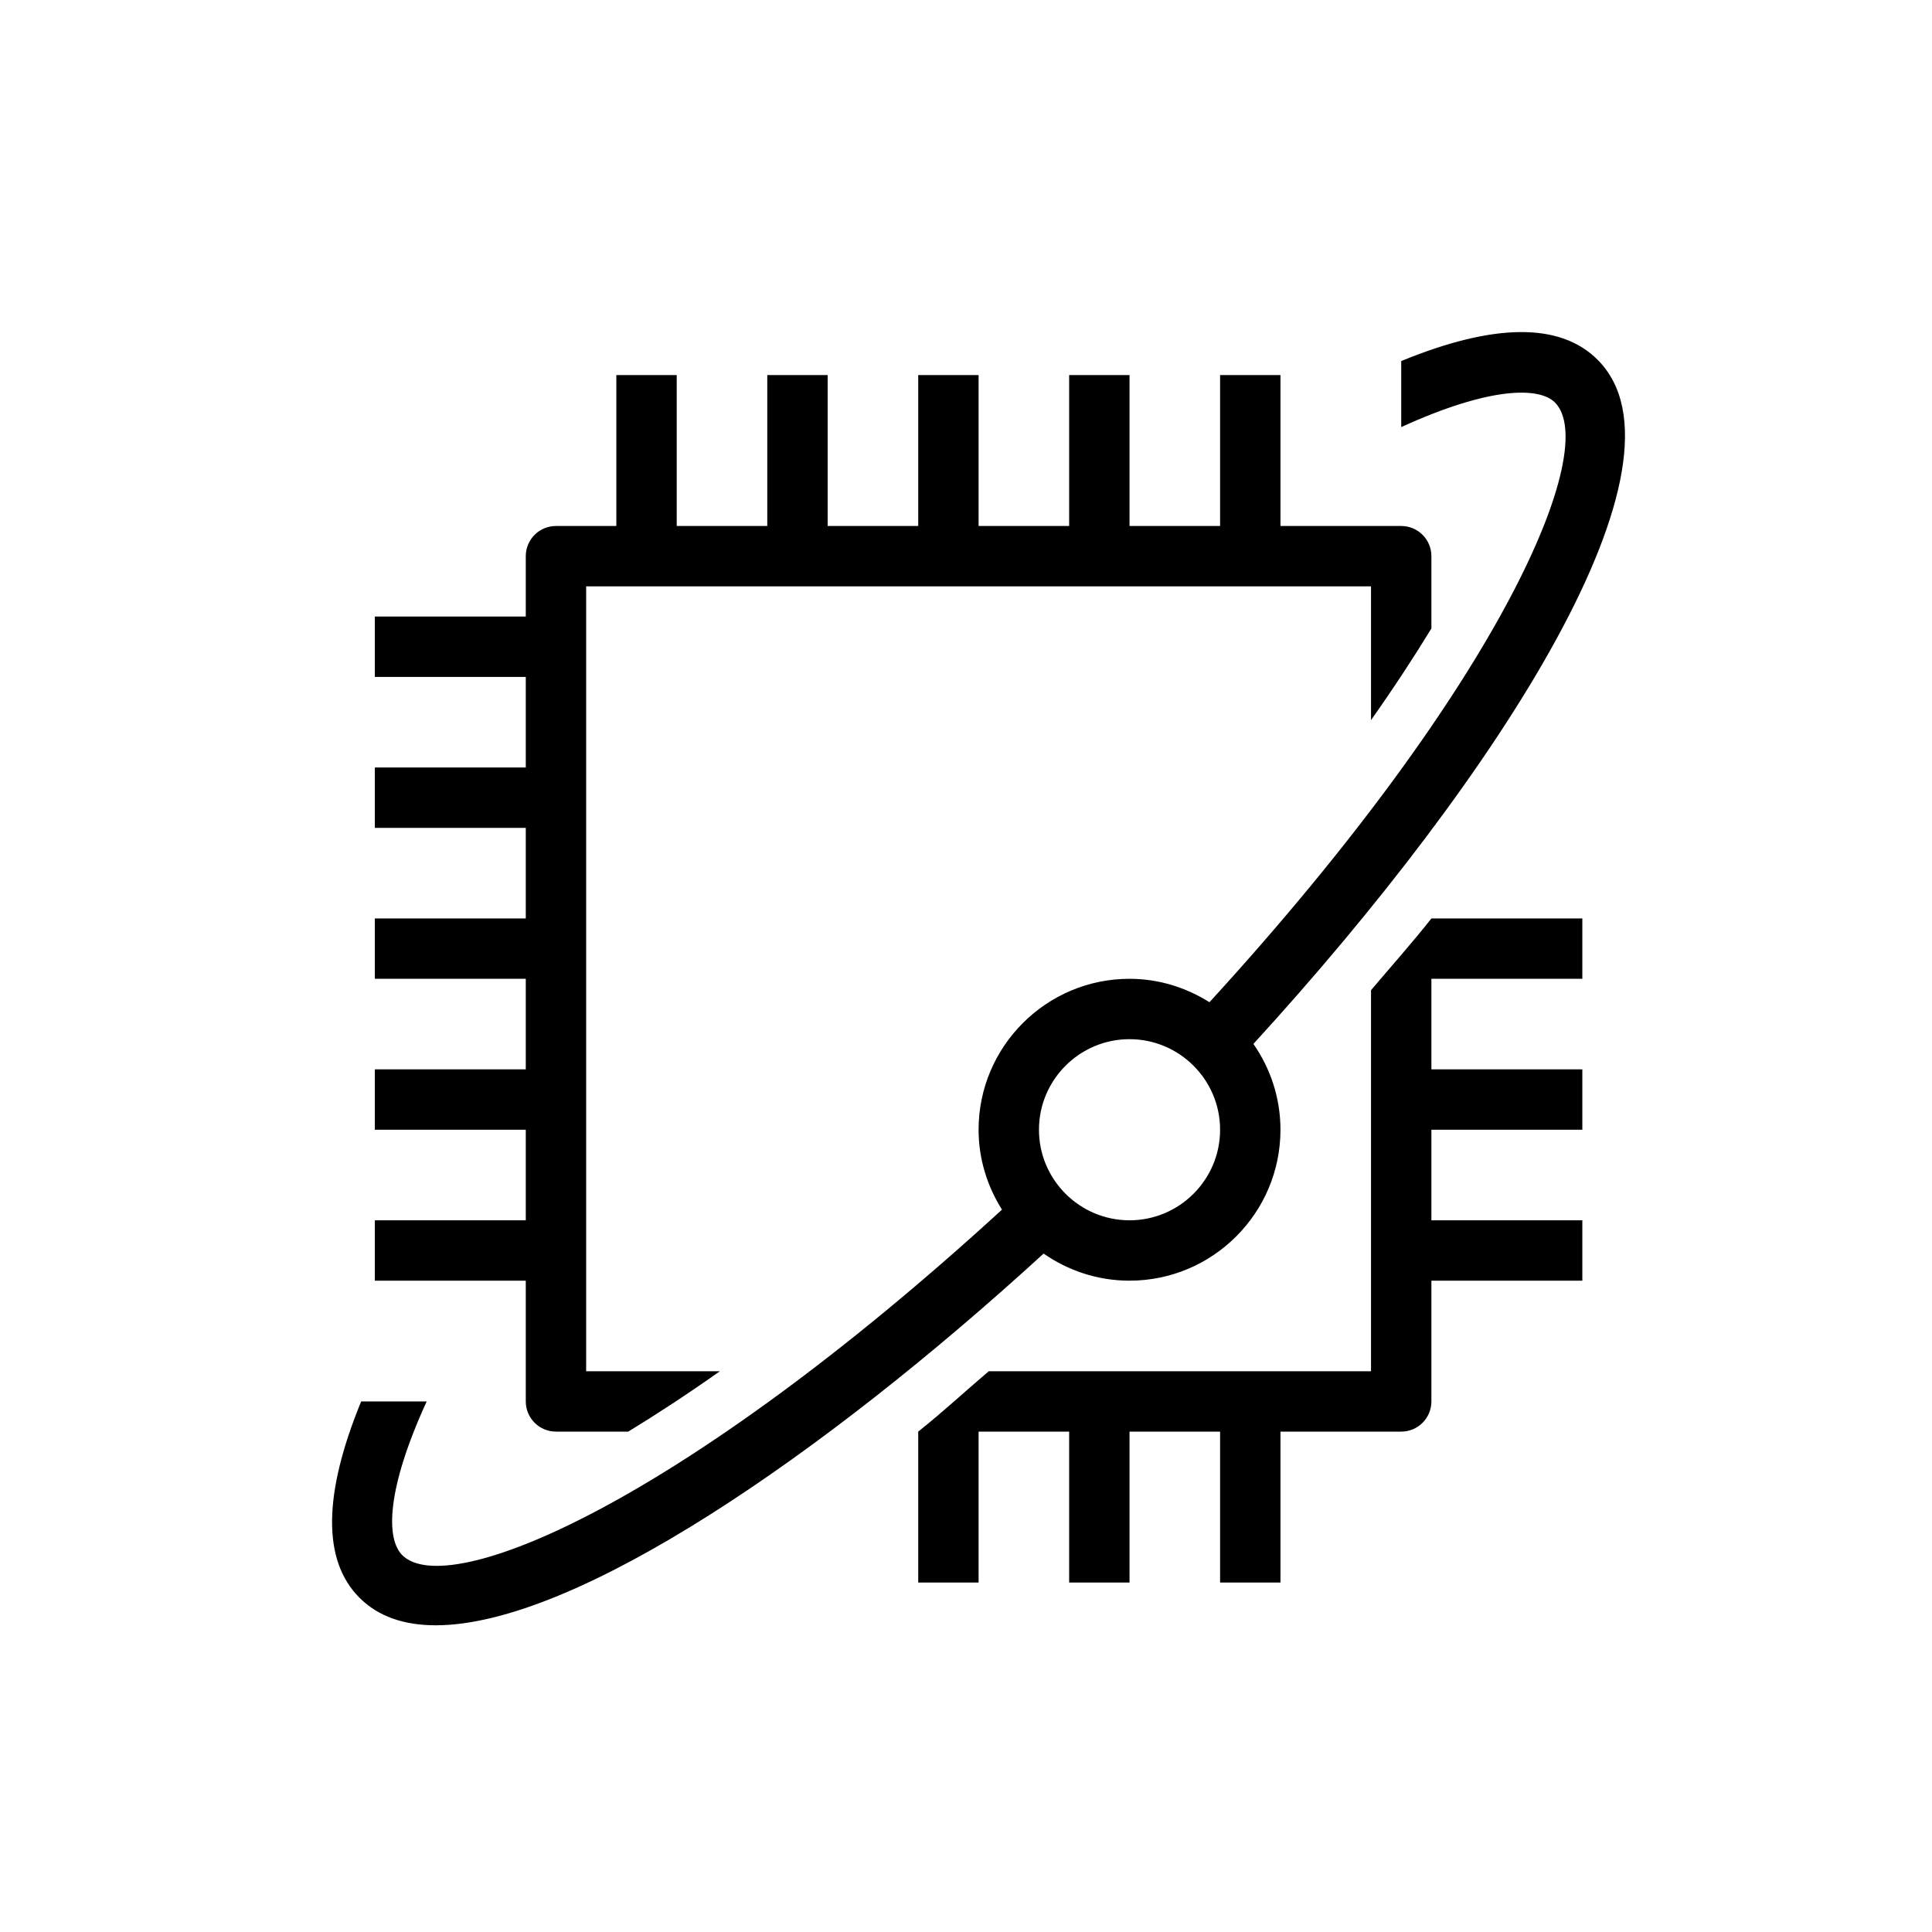 <?xml version="1.0" encoding="UTF-8"?>
<svg xmlns="http://www.w3.org/2000/svg" xmlns:xlink="http://www.w3.org/1999/xlink" width="64px" height="64px" viewBox="0 0 64 64" version="1.1">
  <!-- Generator: Sketch 64 (93537) - https://sketch.com -->
  <title>Icon-Architecture/48/Arch_AWS-Braket_48</title>
  <desc>Created with Sketch.</desc>
  <defs/>
  <g id="Icon-Architecture/48/Arch_AWS-Braket_48" stroke="none" stroke-width="1" fill="none" fill-rule="evenodd">
    <path d="M40.417,37.424 C40.417,35.77 39.071,34.424 37.417,34.424 C35.763,34.424 34.417,35.77 34.417,37.424 C34.417,39.078 35.763,40.424 37.417,40.424 C39.071,40.424 40.417,39.078 40.417,37.424 L40.417,37.424 Z M41.521,34.581 C42.083,35.389 42.417,36.367 42.417,37.424 C42.417,40.181 40.174,42.424 37.417,42.424 C36.358,42.424 35.38,42.089 34.571,41.526 C27.249,48.226 19.048,53.84 14.436,53.84 C13.394,53.84 12.535,53.554 11.911,52.93 C10.671,51.69 10.705,49.496 11.964,46.424 L14.135,46.424 C12.786,49.366 12.789,50.98 13.325,51.516 C14.835,53.024 22.529,49.831 33.192,40.071 C32.708,39.301 32.417,38.399 32.417,37.424 C32.417,34.667 34.66,32.424 37.417,32.424 C38.392,32.424 39.296,32.716 40.065,33.2 C49.823,22.535 53.009,14.832 51.509,13.332 C50.993,12.817 49.376,12.797 46.417,14.148 L46.417,11.96 C49.498,10.696 51.685,10.679 52.923,11.918 C56.308,15.302 49.715,25.624 41.521,34.581 L41.521,34.581 Z M47.417,30.426 C46.776,31.236 46.113,31.979 45.417,32.8 L45.417,45.424 L32.754,45.424 C31.98,46.079 31.263,46.752 30.417,47.424 L30.417,52.424 L32.417,52.424 L32.417,47.424 L35.417,47.424 L35.417,52.424 L37.417,52.424 L37.417,47.424 L40.417,47.424 L40.417,52.424 L42.417,52.424 L42.417,47.424 L46.417,47.424 C46.97,47.424 47.417,46.976 47.417,46.424 L47.417,42.424 L52.417,42.424 L52.417,40.424 L47.417,40.424 L47.417,37.424 L52.417,37.424 L52.417,35.424 L47.417,35.424 L47.417,32.424 L52.417,32.424 L52.417,30.424 L47.417,30.424 L47.417,30.426 Z M17.417,42.424 L12.417,42.424 L12.417,40.424 L17.417,40.424 L17.417,37.424 L12.417,37.424 L12.417,35.424 L17.417,35.424 L17.417,32.424 L12.417,32.424 L12.417,30.424 L17.417,30.424 L17.417,27.424 L12.417,27.424 L12.417,25.424 L17.417,25.424 L17.417,22.424 L12.417,22.424 L12.417,20.424 L17.417,20.424 L17.417,18.424 C17.417,17.872 17.864,17.424 18.417,17.424 L20.417,17.424 L20.417,12.424 L22.417,12.424 L22.417,17.424 L25.417,17.424 L25.417,12.424 L27.417,12.424 L27.417,17.424 L30.417,17.424 L30.417,12.424 L32.417,12.424 L32.417,17.424 L35.417,17.424 L35.417,12.424 L37.417,12.424 L37.417,17.424 L40.417,17.424 L40.417,12.424 L42.417,12.424 L42.417,17.424 L46.417,17.424 C46.97,17.424 47.417,17.872 47.417,18.424 L47.417,20.819 C46.843,21.758 46.183,22.77 45.417,23.855 L45.417,19.424 L19.417,19.424 L19.417,45.424 L23.848,45.424 C22.763,46.19 21.751,46.85 20.812,47.424 L18.417,47.424 C17.864,47.424 17.417,46.976 17.417,46.424 L17.417,42.424 Z" id="AWS-Braket_Icon_48_Squid" fill="#000000"/>
  </g>
</svg>
